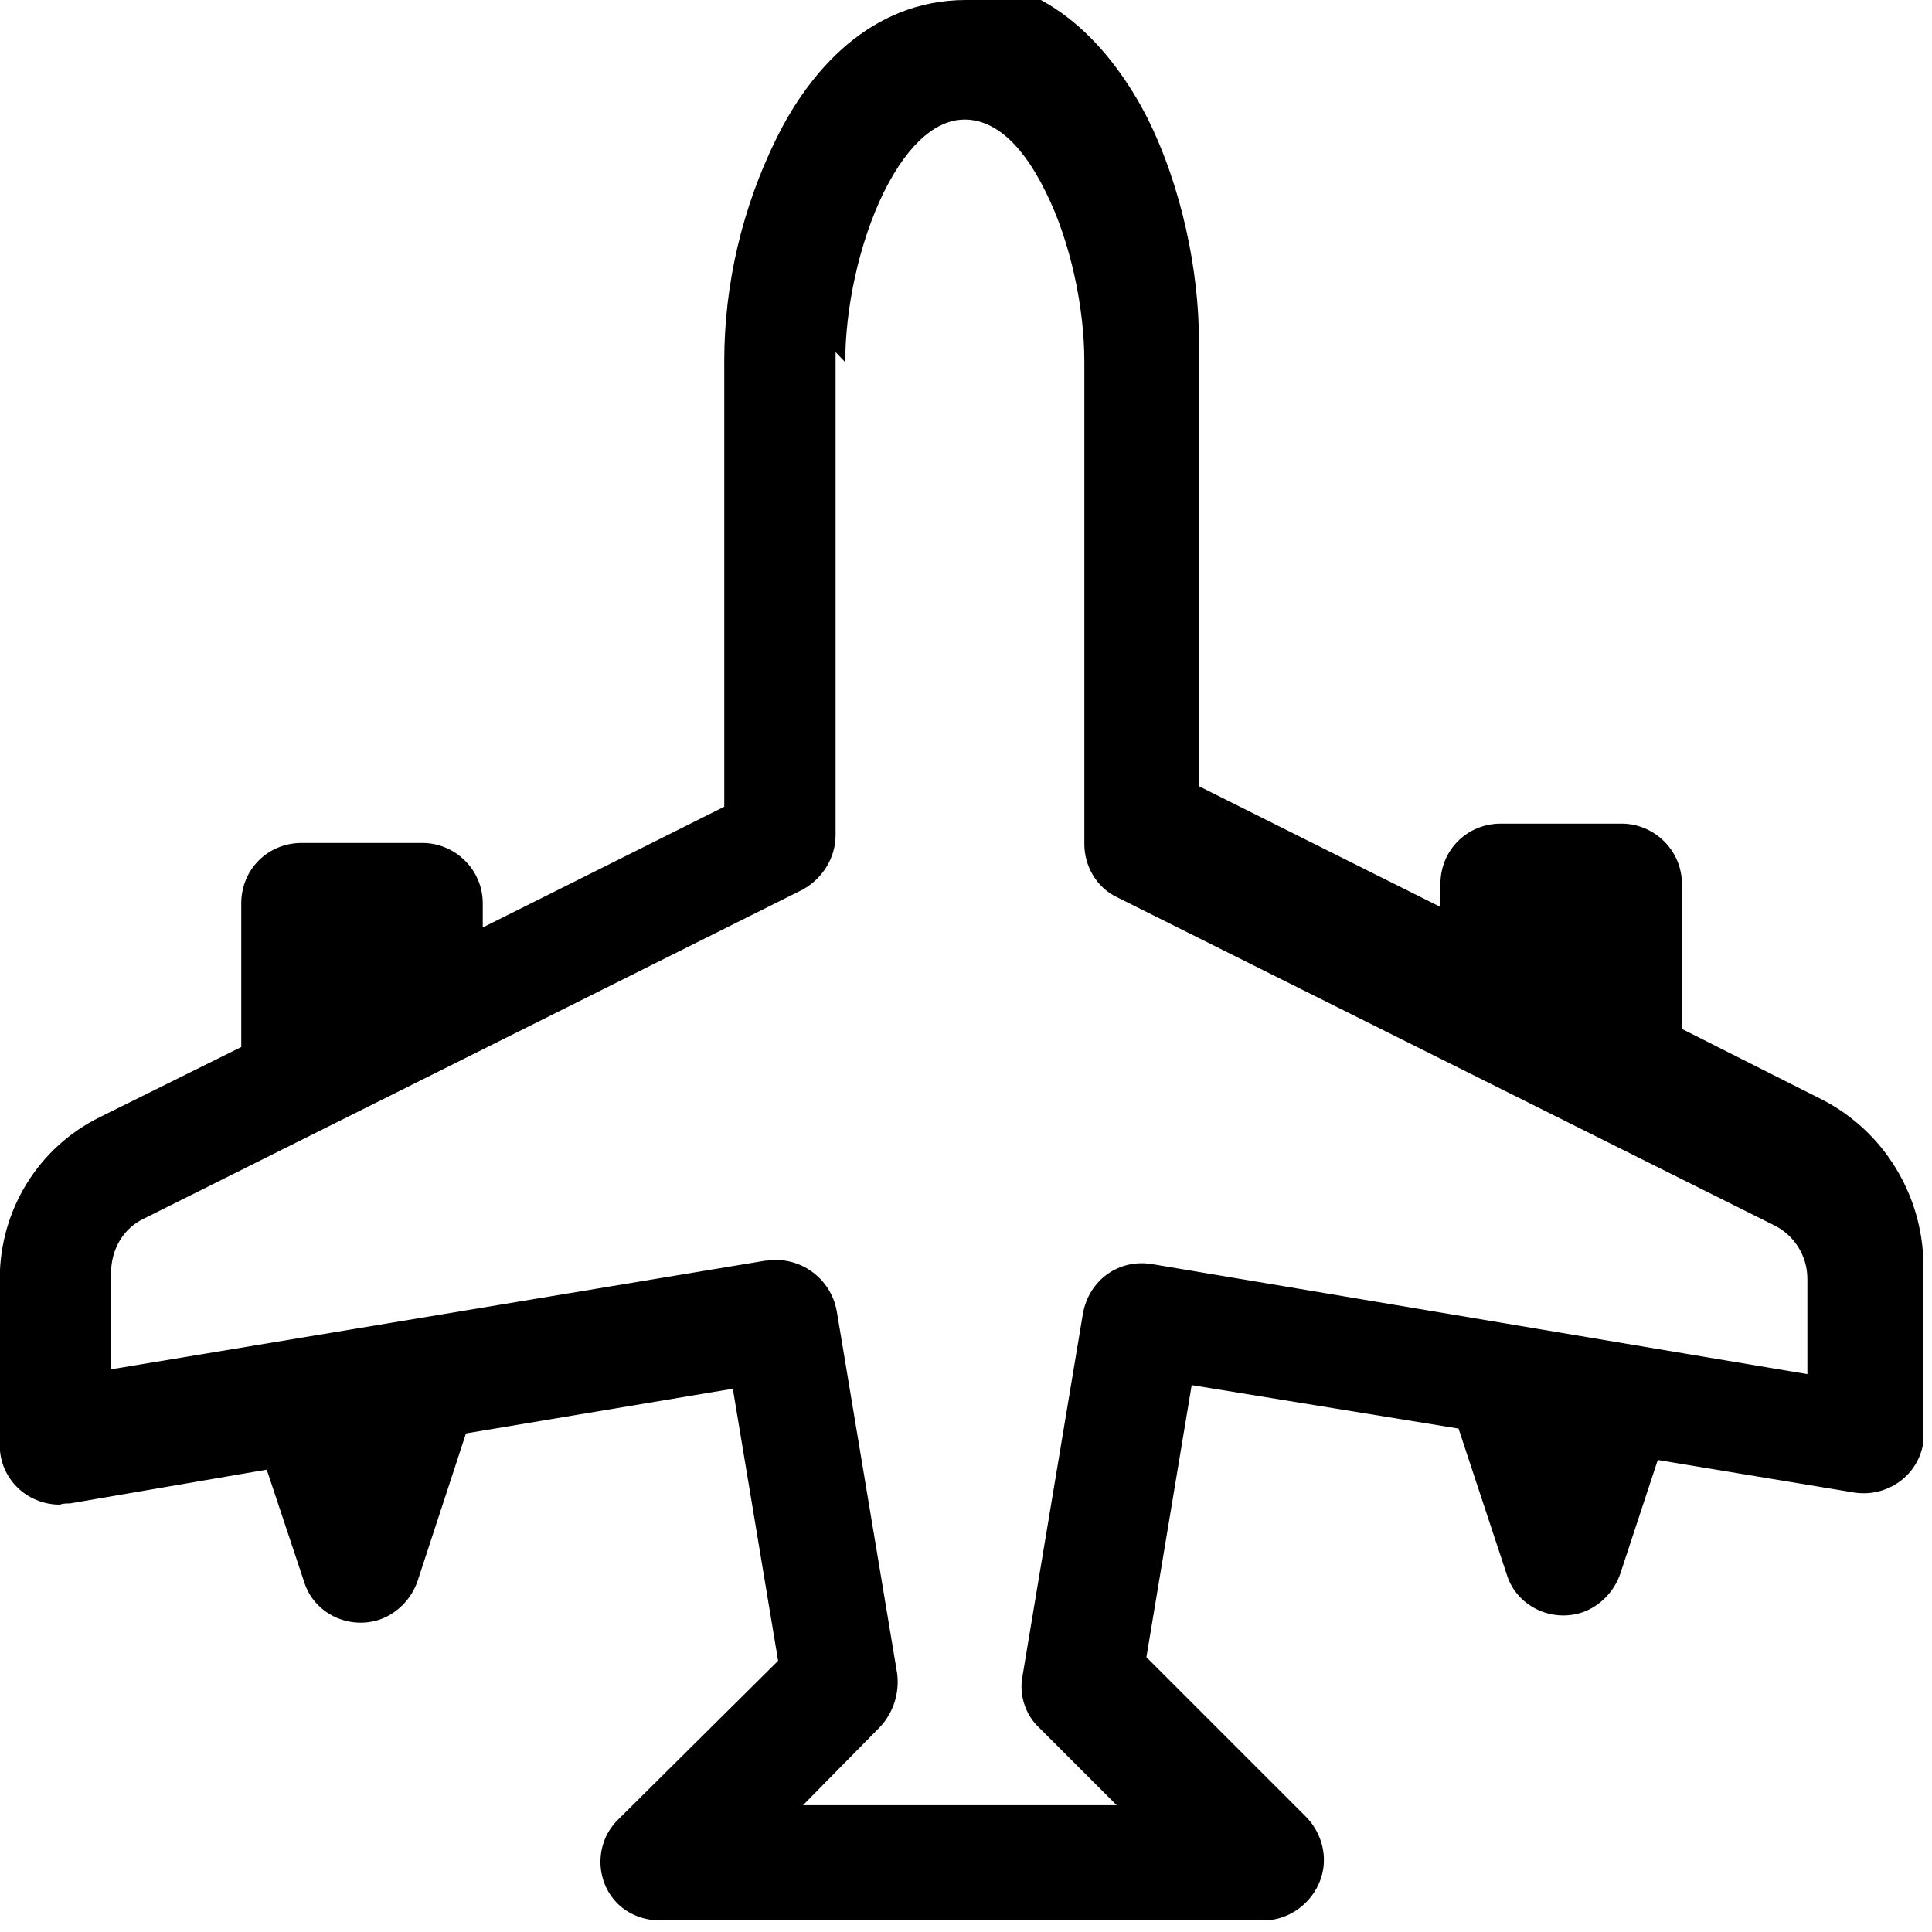 <svg viewBox="0 0 16 16" xmlns="http://www.w3.org/2000/svg"><path d="M8 0c-.79 0-1.3.592-1.572 1.151l0-.001c-.28.57-.43 1.2-.43 1.84v3.691l-2 1v-.2 0c0-.28-.23-.5-.5-.5h-1v0c-.28 0-.5.22-.5.5v1.19l-1.17.58h0c-.51.25-.83.77-.83 1.34v1.38h0c0 .27.22.49.5.49 .02-.01.05-.01.08-.01l1.631-.28 .31.93v0c.08.26.37.4.63.31 .14-.05.26-.17.31-.32l.4-1.22 2.21-.37 .375 2.253 -1.32 1.31v0c-.2.19-.2.51-.01.7 .09.09.22.14.35.14h5v0c.27 0 .5-.23.5-.5 0-.14-.06-.27-.15-.36l-1.32-1.32 .375-2.253 2.21.36 .4 1.21v0c.08.26.37.4.63.31 .14-.05.26-.17.31-.32l.31-.94 1.63.27v0c.27.04.53-.14.57-.42 0-.03 0-.06 0-.09v-1.39 0c-.01-.57-.33-1.09-.83-1.35l-1.17-.59v-1.2 0c0-.28-.23-.5-.5-.5h-1v0c-.28 0-.5.22-.5.5v.19l-2-1V2.82c0-.57-.14-1.271-.43-1.849C9.21.41 8.7-.18 7.91-.18ZM7 3c0-.44.11-.98.32-1.41 .22-.44.46-.6.67-.6 .21 0 .45.15.67.599 .21.42.32.97.32 1.401v4 0c0 .18.1.36.27.44l5.448 2.72v0c.16.08.27.25.27.44v.79l-5.42-.91v0c-.28-.05-.53.13-.58.41l-.5 3v0c-.03.15.02.32.14.43l.64.64H6.65l.64-.65H7.29c.11-.12.16-.28.14-.44l-.5-3v0c-.05-.28-.31-.46-.58-.42 -.01 0-.01 0-.01 0l-5.42.9v-.8 0c0-.19.1-.37.276-.45L6.65 7.366v0c.16-.09.27-.26.27-.45v-4Z"/></svg>